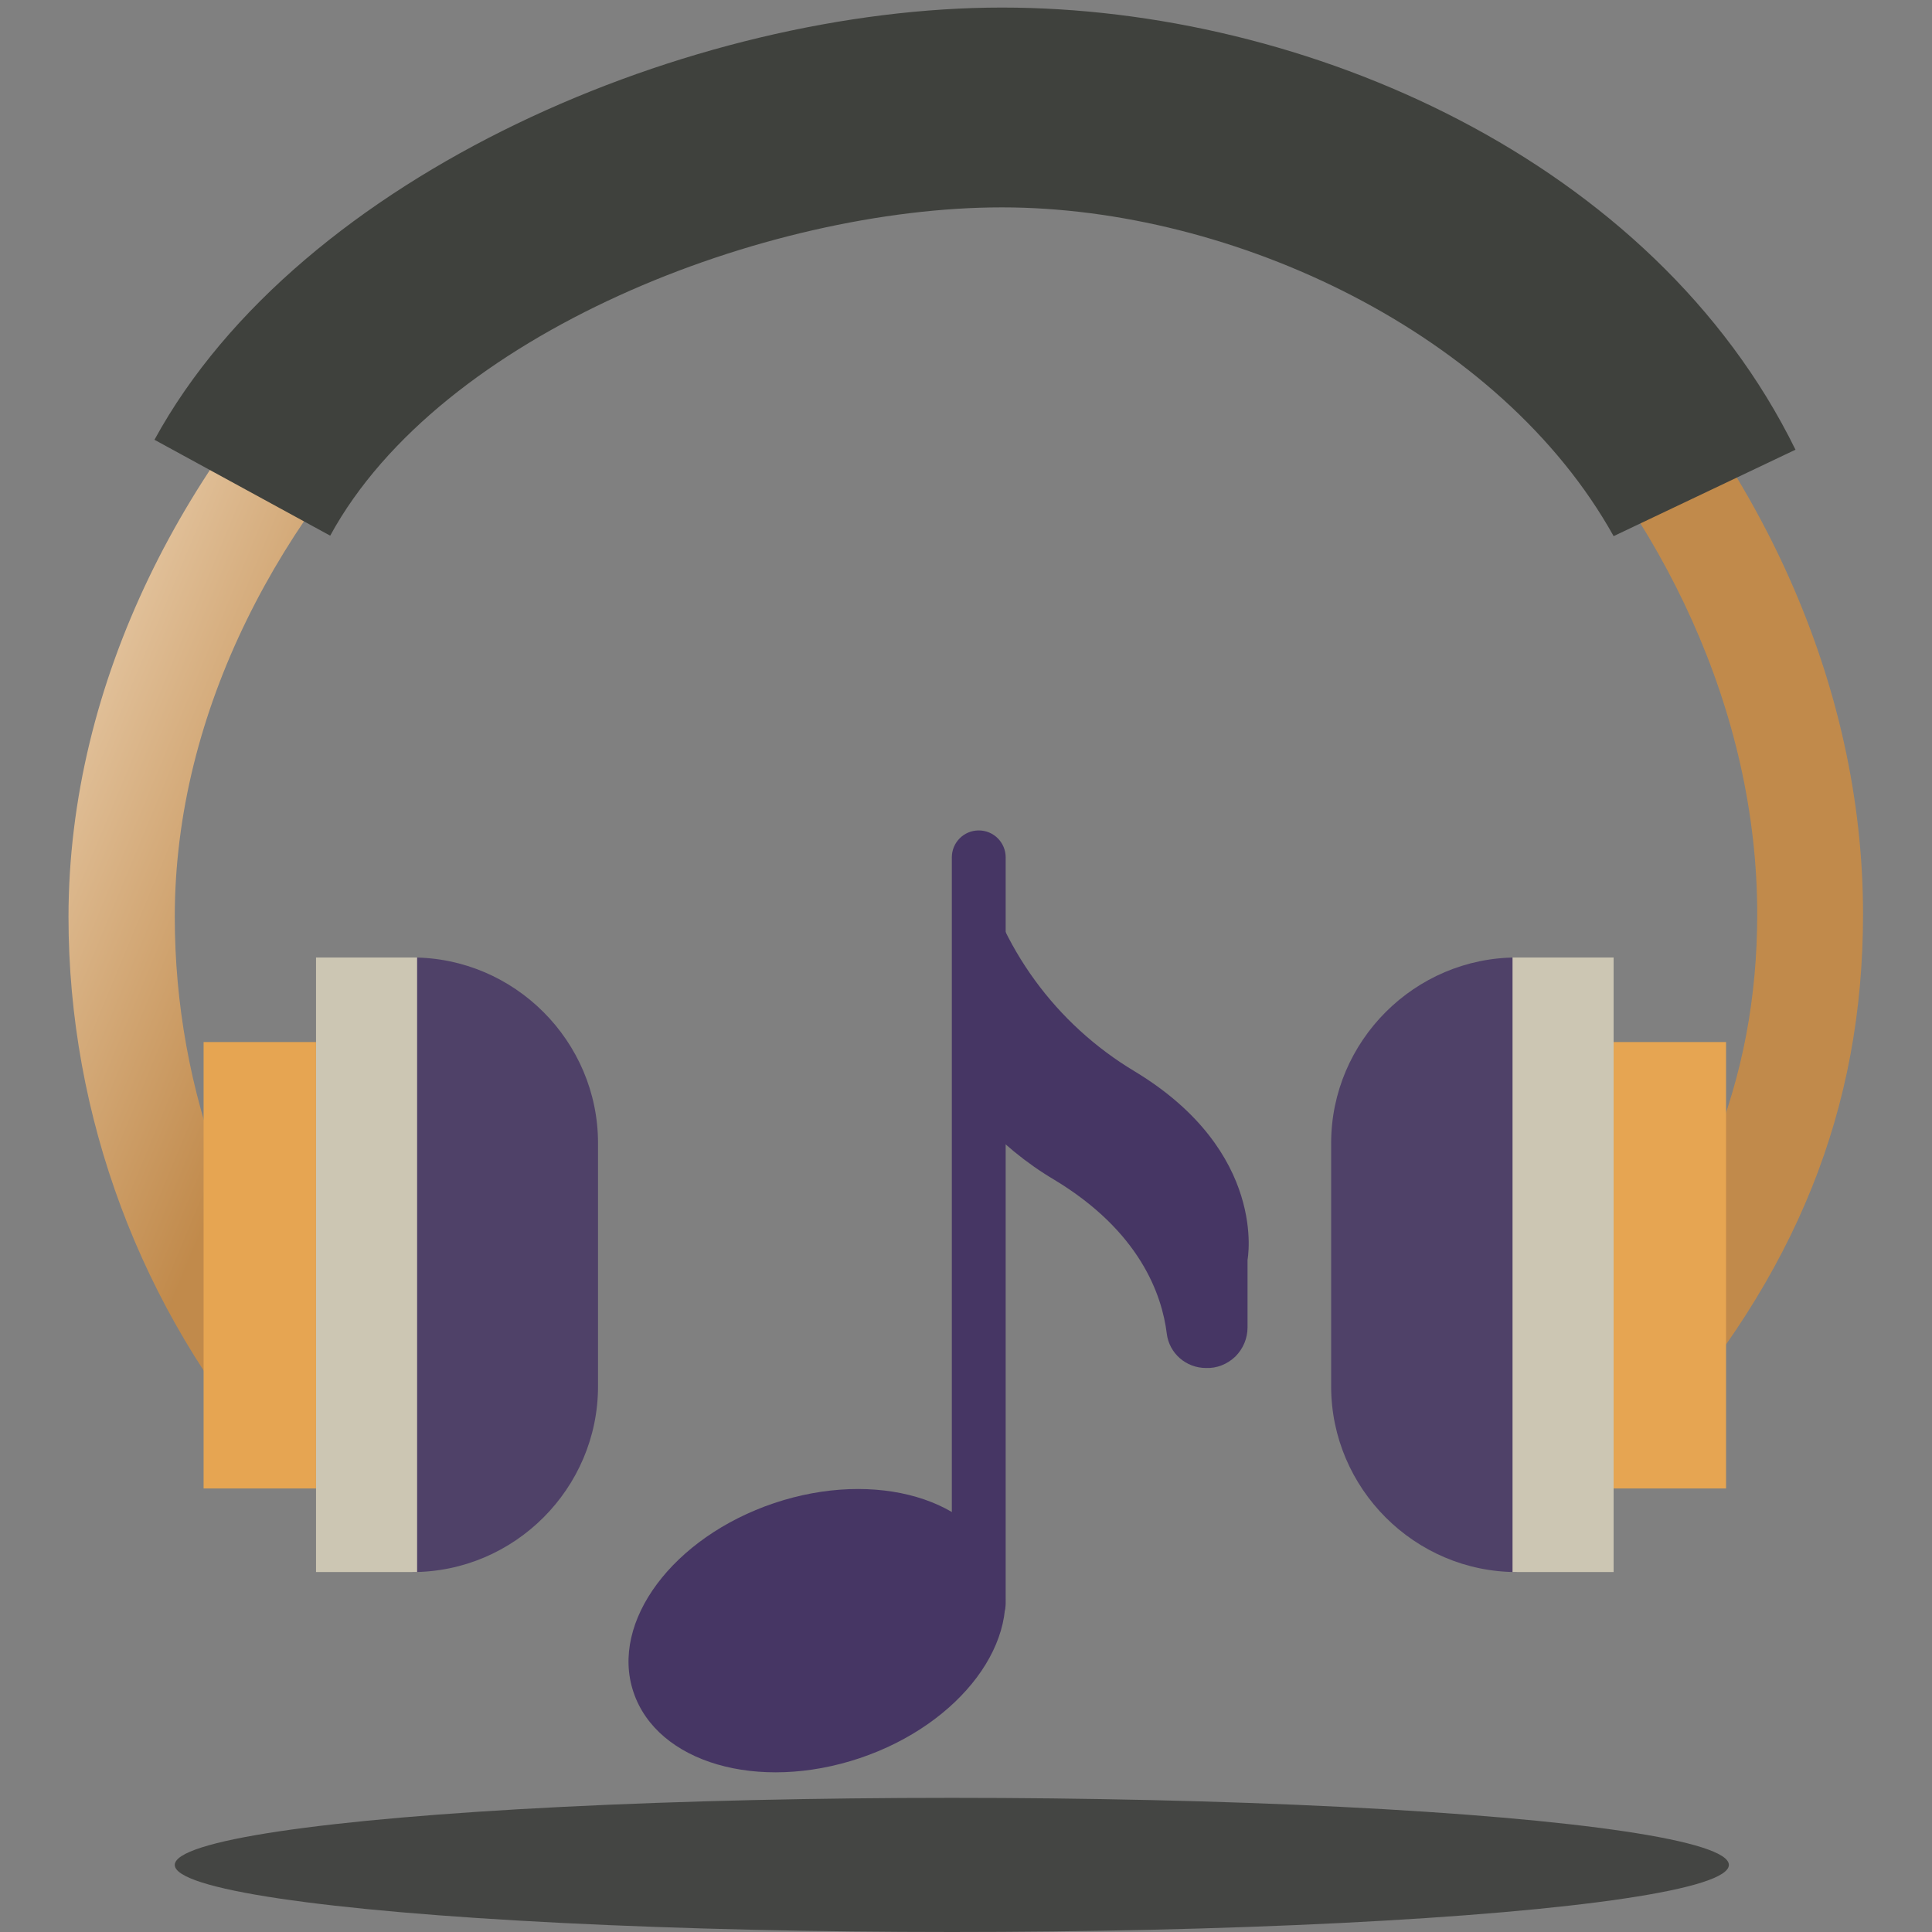 <?xml version="1.0" encoding="utf-8"?>
<!-- Generator: Adobe Illustrator 25.2.0, SVG Export Plug-In . SVG Version: 6.00 Build 0)  -->
<svg version="1.1" id="Layer_1" xmlns="http://www.w3.org/2000/svg" xmlns:xlink="http://www.w3.org/1999/xlink" x="0px" y="0px"
	 viewBox="0 0 409 409" style="enable-background:new 0 0 409 409;" xml:space="preserve">
<rect x="0" y="0" width="409" height="409" fill="#808080" stroke="none"/>
<style type="text/css">
	.st0{opacity:0.75;fill:#31322F;enable-background:new    ;}
	.st1{fill-rule:evenodd;clip-rule:evenodd;fill:url(#_x34__1_);}
	.st2{fill-rule:evenodd;clip-rule:evenodd;fill:#463664;fill-opacity:0.842;}
	.st3{fill-rule:evenodd;clip-rule:evenodd;fill:#CCC6B3;}
	.st4{fill-rule:evenodd;clip-rule:evenodd;fill:#E6A552;}
	.st5{fill-rule:evenodd;clip-rule:evenodd;fill:#3F413D;}
	.st6{fill:#463664;}
</style>
<ellipse class="st0" cx="201.5" cy="394.8" rx="164.5" ry="14.2"/>
<g id="_x31_">
	<g id="_x32_">
		<g>
			<g id="_x33_">
				<g>
					
						<linearGradient id="_x34__1_" gradientUnits="userSpaceOnUse" x1="401.68" y1="147.848" x2="-12.286" y2="320.11" gradientTransform="matrix(1 0 0 -1 0 410)">
						<stop  offset="0.74" style="stop-color:#C18A4B"/>
						<stop  offset="1" style="stop-color:#FAEBD7"/>
					</linearGradient>
					<path id="_x34_" class="st1" d="M57.4,309.1c-27.6-31.9-42.9-72.8-42.9-115C14.6,94.1,113.4,5,208.4,5
						c96.7,0,186,90.5,186,188.5c0,41.2-14.1,76.4-44.5,110.7c-5.6-5-11.2-9.9-16.8-14.9c26.5-30,38.9-60.4,38.9-95.8
						c0-85.5-79.5-166.1-163.6-166.1C126.2,27.4,37,106.9,37,194.1c0,36.9,13.3,72.5,37.4,100.3L57.4,309.1z"/>
				</g>
			</g>
		</g>
		<g>
			<g id="_x36_">
				<g>
					<path id="_x37_" class="st2" d="M87.3,202.7L87.3,202.7c21.6,0,39.3,17.7,39.3,39.3c0,17.2,0,34.3,0,51.5
						c0,21.6-17.7,39.3-39.3,39.3l0,0"/>
				</g>
			</g>
		</g>
		<g>
			<g id="_x38_">
				<g>
					<path id="_x39_" class="st3" d="M66.9,202.7c7.1,0,14.2,0,21.4,0c0,43.4,0,86.7,0,130.1c-7.1,0-14.2,0-21.4,0
						C66.9,289.4,66.9,246.1,66.9,202.7z"/>
				</g>
			</g>
		</g>
		<g>
			<g id="_x31_0">
				<g>
					<path id="_x31_1" class="st4" d="M43.1,220.6c7.9,0,15.9,0,23.8,0c0,31.5,0,63,0,94.5c-7.9,0-15.9,0-23.8,0
						C43.1,283.6,43.1,252.1,43.1,220.6z"/>
				</g>
			</g>
		</g>
		<g>
			<g id="_x31_2">
				<g>
					<path id="_x31_3" class="st2" d="M321.1,202.7L321.1,202.7c-21.6,0-39.3,17.7-39.3,39.3c0,17.2,0,34.3,0,51.5
						c0,21.6,17.7,39.3,39.3,39.3l0,0"/>
				</g>
			</g>
		</g>
		<g>
			<g id="_x31_4">
				<g>
					<path id="_x31_5" class="st3" d="M320.2,202.7c7.1,0,14.2,0,21.4,0c0,43.4,0,86.7,0,130.1c-7.1,0-14.2,0-21.4,0
						C320.2,289.4,320.2,246.1,320.2,202.7z"/>
				</g>
			</g>
		</g>
		<g>
			<g id="_x31_6">
				<g>
					<path id="_x31_7" class="st4" d="M341.6,220.6c7.9,0,15.9,0,23.8,0c0,31.5,0,63,0,94.5c-7.9,0-15.9,0-23.8,0
						C341.6,283.6,341.6,252.1,341.6,220.6z"/>
				</g>
			</g>
		</g>
		<g>
			<g id="_x31_8">
				<g>
					<path id="_x31_9" class="st5" d="M341.6,113.5c-23.9-42.9-80.4-69.6-129.5-69.6c-49.9,0-118.8,26.6-142.2,69.5L32.7,93.1
						c30.8-56.4,114-91.5,179.4-91.5c64.4,0,137.9,32.3,168,93.6L341.6,113.5z"/>
				</g>
			</g>
		</g>
	</g>
</g>
<g id="_x32_0">
	<g>
		<g id="_x32_1">
			<g>
				<path id="_x32_2" class="st6" d="M211.8,332.2c5,14.9-8.4,32.8-29.8,40c-21.5,7.2-42.9,1-47.9-14c-5-14.9,8.4-32.8,29.8-40
					C185.4,311,206.8,317.3,211.8,332.2"/>
			</g>
		</g>
	</g>
	<g>
		<g id="_x32_3">
			<g>
				<path id="_x32_4" class="st6" d="M207.2,345.1c-3.1,0-5.7-2.6-5.7-5.7c0-52.6,0-105.3,0-157.9c0-3.1,2.5-5.7,5.7-5.7
					s5.7,2.6,5.7,5.7c0,52.6,0,105.3,0,157.9C212.9,342.6,210.4,345.1,207.2,345.1z"/>
			</g>
		</g>
	</g>
	<g>
		<g id="_x32_5">
			<g>
				<path id="_x32_6" class="st6" d="M207.2,181.5c4.4,19,16.3,35.3,33,45.3c28.3,17.1,23.9,39.9,23.9,39.9c0,4.8,0,9.5,0,14.3
					c0,2.3-0.9,4.5-2.6,6.2c-1.7,1.6-3.9,2.5-6.2,2.4c-4.2,0-7.8-3.1-8.3-7.3c-1-8.1-5.6-21.6-23.9-32.6c-5.9-3.5-11.2-7.9-15.9-13
					V181.5z"/>
			</g>
		</g>
	</g>
</g>
</svg>

